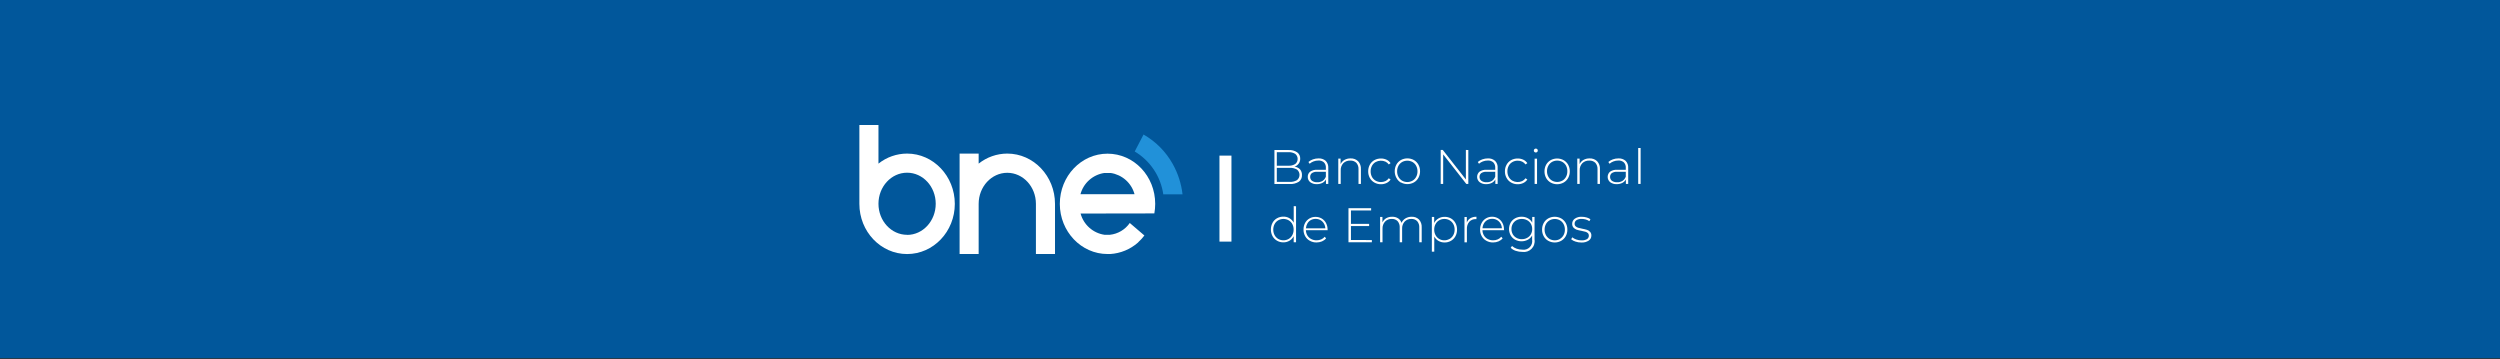 <svg width="480" height="69" viewBox="0 0 480 69" fill="none" xmlns="http://www.w3.org/2000/svg">
<rect x="0" y="0" width="480" height="69" fill="#333333" stroke="none"/>
<rect width="480" height="68.777" fill="#01579B"/>
<path d="M221.635 40.976C221.743 40.371 221.797 39.757 221.798 39.141C221.798 33.816 217.726 29.505 212.642 29.505C207.587 29.505 203.486 33.816 203.486 39.141C203.486 44.466 207.61 48.771 212.636 48.771H213.166C215.134 48.651 217.007 47.879 218.488 46.575L218.663 46.383L218.704 46.342L218.837 46.214L218.896 46.161L219.012 46.039L219.07 45.981L219.192 45.853L219.245 45.794C219.408 45.614 219.565 45.422 219.722 45.212L216.918 42.812C216.483 43.44 215.918 43.968 215.261 44.358C214.605 44.749 213.873 44.995 213.113 45.078H212.98H212.852H212.415H212.229H212.159H212.055C210.978 44.918 209.97 44.447 209.156 43.722C208.342 42.998 207.756 42.052 207.471 41L221.635 40.976ZM212.031 33.211H212.136H212.206H212.392H212.887H213.073H213.143H213.253C214.329 33.372 215.335 33.843 216.148 34.567C216.961 35.291 217.546 36.237 217.831 37.289H207.448C207.733 36.236 208.319 35.29 209.133 34.566C209.947 33.842 210.954 33.371 212.031 33.211Z" fill="white"/>
<path d="M225.184 31.521C223.864 29.144 221.919 27.175 219.559 25.829L217.866 29.086C219.334 29.961 220.588 31.153 221.537 32.575C222.486 33.997 223.106 35.613 223.351 37.306H227.045C226.812 35.274 226.179 33.308 225.184 31.521Z" fill="#2191D9"/>
<path d="M174.162 29.488C172.165 29.491 170.227 30.171 168.665 31.416V24H165V39.147C165 44.466 169.107 48.777 174.162 48.777C179.217 48.777 183.324 44.466 183.324 39.147C183.324 33.828 179.223 29.488 174.162 29.488ZM174.162 45.084C171.125 45.084 168.665 42.415 168.665 39.124C168.665 35.832 171.125 33.158 174.162 33.158C177.198 33.158 179.659 35.826 179.659 39.124C179.659 42.421 177.198 45.101 174.162 45.101V45.084Z" fill="white"/>
<path d="M193.399 29.488C191.402 29.491 189.465 30.171 187.902 31.416V29.488H184.243V48.771H187.902V39.141C187.902 35.844 190.369 33.176 193.399 33.176C196.43 33.176 198.896 35.844 198.896 39.141V48.771H202.561V39.141C202.561 33.816 198.46 29.488 193.399 29.488Z" fill="white"/>
<path d="M235.288 46.389V29.878" stroke="white" stroke-width="2.303" stroke-miterlimit="10"/>
<path d="M249.61 32.517C249.864 32.822 249.994 33.211 249.976 33.607C249.992 33.851 249.948 34.095 249.846 34.318C249.745 34.541 249.59 34.735 249.395 34.883C248.859 35.22 248.229 35.378 247.597 35.331H244.689V28.806H247.405C247.989 28.771 248.568 28.924 249.057 29.243C249.249 29.384 249.403 29.571 249.505 29.787C249.606 30.003 249.652 30.24 249.639 30.478C249.65 30.815 249.547 31.145 249.348 31.416C249.149 31.688 248.87 31.891 248.551 31.999C248.952 32.048 249.325 32.23 249.61 32.517ZM245.148 29.22V31.818H247.37C247.834 31.847 248.296 31.731 248.691 31.486C248.834 31.369 248.95 31.221 249.03 31.053C249.109 30.885 249.15 30.702 249.15 30.516C249.15 30.331 249.109 30.147 249.03 29.979C248.95 29.812 248.834 29.664 248.691 29.546C248.294 29.306 247.833 29.192 247.37 29.22H245.148ZM249.017 34.591C249.169 34.469 249.293 34.314 249.378 34.137C249.462 33.961 249.506 33.768 249.506 33.572C249.506 33.376 249.462 33.183 249.378 33.006C249.293 32.83 249.169 32.675 249.017 32.552C248.577 32.308 248.076 32.195 247.574 32.226H245.148V34.923H247.574C248.077 34.956 248.578 34.841 249.017 34.591Z" fill="white"/>
<path d="M254.549 30.892C254.718 31.072 254.849 31.286 254.932 31.52C255.015 31.754 255.049 32.002 255.032 32.249V35.314H254.584V34.452C254.431 34.738 254.193 34.97 253.903 35.116C253.571 35.282 253.204 35.364 252.833 35.355C252.374 35.379 251.922 35.243 251.553 34.97C251.403 34.849 251.283 34.696 251.202 34.521C251.121 34.346 251.082 34.155 251.088 33.962C251.081 33.777 251.116 33.593 251.19 33.423C251.265 33.254 251.377 33.103 251.518 32.983C251.919 32.695 252.411 32.561 252.902 32.605H254.566V32.209C254.579 32.021 254.553 31.832 254.49 31.655C254.427 31.477 254.328 31.315 254.2 31.177C253.902 30.921 253.515 30.793 253.124 30.822C252.808 30.822 252.494 30.879 252.199 30.991C251.922 31.091 251.667 31.243 251.448 31.439L251.216 31.102C251.472 30.879 251.768 30.707 252.088 30.595C252.432 30.473 252.794 30.412 253.158 30.414C253.667 30.384 254.166 30.556 254.549 30.892ZM253.926 34.731C254.22 34.536 254.444 34.252 254.566 33.921V32.983H252.908C252.544 32.953 252.179 33.045 251.873 33.245C251.767 33.331 251.683 33.441 251.627 33.566C251.572 33.69 251.546 33.826 251.553 33.962C251.548 34.106 251.577 34.249 251.638 34.38C251.698 34.51 251.789 34.625 251.902 34.714C252.197 34.912 252.548 35.008 252.902 34.987C253.262 35.006 253.618 34.916 253.926 34.731Z" fill="white"/>
<path d="M260.767 30.962C260.952 31.168 261.095 31.41 261.185 31.672C261.276 31.934 261.314 32.211 261.297 32.488V35.314H260.831V32.511C260.862 32.056 260.714 31.606 260.418 31.259C260.264 31.112 260.081 30.998 259.881 30.925C259.681 30.852 259.467 30.82 259.255 30.834C259.007 30.82 258.758 30.859 258.526 30.947C258.294 31.036 258.082 31.172 257.905 31.346C257.737 31.532 257.608 31.749 257.524 31.985C257.44 32.221 257.403 32.471 257.417 32.721V35.314H256.951V30.449H257.393V31.504C257.556 31.166 257.818 30.885 258.144 30.7C258.5 30.505 258.901 30.406 259.307 30.414C259.575 30.4 259.843 30.441 260.094 30.535C260.345 30.63 260.575 30.775 260.767 30.962Z" fill="white"/>
<path d="M263.885 35.051C263.515 34.847 263.211 34.542 263.007 34.172C262.794 33.783 262.685 33.345 262.693 32.902C262.685 32.455 262.793 32.013 263.007 31.62C263.211 31.25 263.515 30.945 263.885 30.74C264.273 30.532 264.707 30.425 265.147 30.432C265.515 30.427 265.878 30.505 266.212 30.659C266.527 30.805 266.796 31.035 266.991 31.323L266.648 31.573C266.482 31.341 266.26 31.155 266.002 31.032C265.705 30.901 265.382 30.84 265.057 30.853C264.733 30.866 264.415 30.953 264.129 31.108C263.829 31.276 263.583 31.526 263.42 31.83C263.245 32.16 263.156 32.529 263.164 32.902C263.158 33.275 263.246 33.644 263.42 33.974C263.586 34.275 263.831 34.525 264.129 34.696C264.441 34.868 264.792 34.957 265.147 34.953C265.442 34.953 265.733 34.892 266.002 34.772C266.261 34.648 266.484 34.459 266.648 34.224L266.991 34.475C266.796 34.763 266.527 34.992 266.212 35.139C265.88 35.298 265.515 35.378 265.147 35.372C264.706 35.38 264.27 35.27 263.885 35.051Z" fill="white"/>
<path d="M268.958 35.051C268.595 34.836 268.301 34.523 268.108 34.148C267.893 33.76 267.783 33.322 267.788 32.879C267.784 32.433 267.894 31.993 268.108 31.603C268.311 31.235 268.611 30.931 268.975 30.723C269.357 30.516 269.785 30.408 270.22 30.408C270.654 30.408 271.082 30.516 271.465 30.723C271.829 30.931 272.128 31.235 272.331 31.603C272.546 31.993 272.656 32.433 272.651 32.879C272.657 33.322 272.547 33.76 272.331 34.148C272.13 34.517 271.83 34.822 271.465 35.028C271.083 35.238 270.655 35.349 270.22 35.349C269.785 35.349 269.356 35.238 268.975 35.028L268.958 35.051ZM271.203 34.69C271.498 34.516 271.739 34.264 271.901 33.962C272.075 33.636 272.163 33.271 272.157 32.902C272.163 32.531 272.075 32.164 271.901 31.836C271.739 31.534 271.498 31.282 271.203 31.108C270.896 30.939 270.552 30.851 270.202 30.851C269.853 30.851 269.509 30.939 269.202 31.108C268.907 31.282 268.665 31.534 268.504 31.836C268.33 32.164 268.242 32.531 268.248 32.902C268.242 33.271 268.33 33.636 268.504 33.962C268.665 34.264 268.907 34.516 269.202 34.69C269.507 34.862 269.852 34.953 270.202 34.953C270.553 34.953 270.897 34.862 271.203 34.69Z" fill="white"/>
<path d="M281.918 28.806V35.314H281.529L277.09 29.645V35.314H276.613V28.789H277.014L281.447 34.457V28.789L281.918 28.806Z" fill="white"/>
<path d="M287.066 30.892C287.238 31.071 287.371 31.284 287.454 31.518C287.537 31.753 287.57 32.002 287.549 32.249V35.314H287.107V34.452C286.951 34.736 286.714 34.967 286.426 35.116C286.094 35.282 285.727 35.364 285.356 35.355C284.898 35.38 284.445 35.244 284.076 34.97C283.932 34.849 283.815 34.699 283.734 34.529C283.652 34.359 283.608 34.174 283.604 33.986C283.6 33.798 283.637 33.611 283.711 33.438C283.786 33.265 283.896 33.11 284.036 32.983C284.437 32.695 284.928 32.561 285.42 32.605H287.084V32.209C287.097 32.021 287.071 31.832 287.008 31.655C286.945 31.477 286.846 31.315 286.717 31.177C286.42 30.921 286.033 30.793 285.641 30.822C285.325 30.822 285.012 30.88 284.716 30.991C284.441 31.093 284.186 31.245 283.966 31.439L283.733 31.102C283.991 30.878 284.289 30.706 284.611 30.595C284.955 30.473 285.317 30.412 285.682 30.414C286.188 30.384 286.686 30.556 287.066 30.892ZM286.45 34.731C286.74 34.534 286.962 34.251 287.084 33.921V32.983H285.432C285.065 32.952 284.698 33.044 284.39 33.245C284.285 33.331 284.201 33.441 284.145 33.566C284.089 33.69 284.064 33.826 284.07 33.962C284.065 34.107 284.095 34.25 284.156 34.381C284.218 34.512 284.31 34.626 284.425 34.714C284.717 34.913 285.067 35.009 285.42 34.987C285.781 35.005 286.139 34.916 286.45 34.731Z" fill="white"/>
<path d="M290.138 35.051C289.769 34.847 289.467 34.542 289.265 34.172C289.047 33.785 288.937 33.346 288.945 32.902C288.936 32.454 289.047 32.011 289.265 31.62C289.467 31.25 289.769 30.945 290.138 30.74C290.527 30.532 290.964 30.425 291.406 30.432C291.773 30.427 292.137 30.505 292.47 30.659C292.784 30.807 293.053 31.036 293.25 31.323L292.901 31.573C292.734 31.341 292.512 31.155 292.255 31.032C291.989 30.908 291.699 30.847 291.406 30.851C291.05 30.843 290.698 30.932 290.388 31.108C290.085 31.273 289.838 31.524 289.678 31.83C289.503 32.16 289.415 32.529 289.422 32.902C289.416 33.275 289.504 33.644 289.678 33.974C289.842 34.276 290.088 34.527 290.388 34.696C290.673 34.851 290.989 34.938 291.313 34.951C291.636 34.964 291.959 34.903 292.255 34.772C292.514 34.648 292.736 34.459 292.901 34.224L293.25 34.475C293.053 34.761 292.784 34.991 292.47 35.139C292.138 35.298 291.774 35.378 291.406 35.372C290.962 35.38 290.524 35.27 290.138 35.051Z" fill="white"/>
<path d="M294.605 29.179C294.569 29.145 294.541 29.103 294.522 29.057C294.503 29.011 294.494 28.961 294.495 28.911C294.493 28.861 294.502 28.811 294.521 28.765C294.54 28.719 294.569 28.677 294.605 28.643C294.64 28.606 294.682 28.576 294.73 28.556C294.777 28.536 294.827 28.526 294.879 28.527C294.928 28.526 294.978 28.535 295.024 28.554C295.07 28.573 295.112 28.601 295.146 28.637C295.182 28.67 295.211 28.711 295.23 28.756C295.249 28.802 295.258 28.85 295.257 28.899C295.258 28.95 295.249 29.001 295.23 29.048C295.211 29.095 295.182 29.138 295.146 29.173C295.073 29.242 294.976 29.28 294.876 29.28C294.775 29.28 294.678 29.242 294.605 29.173V29.179ZM294.646 30.467H295.111V35.314H294.646V30.467Z" fill="white"/>
<path d="M297.729 35.051C297.362 34.845 297.06 34.541 296.856 34.172C296.643 33.783 296.535 33.345 296.542 32.902C296.536 32.456 296.644 32.017 296.856 31.626C297.063 31.259 297.364 30.955 297.729 30.746C298.111 30.54 298.537 30.432 298.971 30.432C299.405 30.432 299.831 30.54 300.213 30.746C300.578 30.955 300.879 31.259 301.086 31.626C301.298 32.017 301.406 32.456 301.4 32.902C301.407 33.345 301.299 33.783 301.086 34.172C300.882 34.541 300.58 34.845 300.213 35.051C299.833 35.262 299.405 35.372 298.971 35.372C298.537 35.372 298.109 35.262 297.729 35.051ZM299.969 34.69C300.264 34.515 300.507 34.264 300.672 33.962C300.846 33.636 300.934 33.271 300.928 32.902C300.941 32.526 300.857 32.153 300.684 31.818C300.519 31.517 300.276 31.265 299.98 31.09C299.675 30.922 299.331 30.834 298.983 30.834C298.634 30.834 298.291 30.922 297.985 31.09C297.69 31.264 297.449 31.516 297.287 31.818C297.109 32.145 297.019 32.512 297.025 32.884C297.018 33.255 297.109 33.62 297.287 33.945C297.449 34.247 297.69 34.499 297.985 34.673C298.289 34.845 298.633 34.935 298.983 34.935C299.332 34.935 299.676 34.845 299.98 34.673L299.969 34.69Z" fill="white"/>
<path d="M306.658 30.962C306.845 31.168 306.987 31.409 307.078 31.671C307.169 31.933 307.207 32.211 307.188 32.488V35.314H306.722V32.511C306.753 32.056 306.605 31.606 306.309 31.259C306.155 31.111 305.973 30.997 305.772 30.924C305.572 30.85 305.359 30.82 305.146 30.834C304.898 30.82 304.649 30.858 304.417 30.946C304.184 31.035 303.973 31.171 303.796 31.346C303.626 31.531 303.495 31.747 303.41 31.984C303.325 32.22 303.288 32.471 303.302 32.721V35.314H302.836V30.449H303.284V31.504C303.447 31.166 303.709 30.885 304.035 30.7C304.391 30.505 304.792 30.406 305.198 30.414C305.466 30.4 305.734 30.441 305.985 30.535C306.237 30.629 306.466 30.774 306.658 30.962Z" fill="white"/>
<path d="M312.132 30.892C312.302 31.072 312.433 31.286 312.516 31.52C312.599 31.754 312.633 32.002 312.615 32.249V35.314H312.167V34.452C312.014 34.738 311.777 34.97 311.487 35.116C311.155 35.282 310.787 35.364 310.416 35.355C309.958 35.379 309.505 35.243 309.136 34.97C308.993 34.848 308.878 34.697 308.797 34.528C308.717 34.358 308.673 34.173 308.67 33.985C308.667 33.797 308.704 33.61 308.778 33.437C308.852 33.265 308.963 33.11 309.101 32.983C309.503 32.695 309.994 32.561 310.486 32.605H312.15V32.209C312.163 32.021 312.137 31.832 312.074 31.655C312.011 31.477 311.912 31.315 311.783 31.177C311.486 30.921 311.099 30.793 310.707 30.822C310.391 30.822 310.078 30.879 309.782 30.991C309.505 31.091 309.251 31.243 309.032 31.439L308.799 31.102C309.055 30.879 309.351 30.707 309.672 30.595C310.015 30.473 310.377 30.412 310.742 30.414C311.25 30.384 311.749 30.556 312.132 30.892ZM311.51 34.731C311.804 34.536 312.028 34.252 312.15 33.921V32.983H310.492C310.127 32.953 309.763 33.045 309.456 33.245C309.351 33.331 309.266 33.441 309.211 33.566C309.155 33.69 309.13 33.826 309.136 33.962C309.131 34.106 309.16 34.249 309.221 34.38C309.282 34.51 309.372 34.625 309.485 34.714C309.78 34.912 310.132 35.008 310.486 34.987C310.845 35.006 311.202 34.916 311.51 34.731Z" fill="white"/>
<path d="M314.535 28.416H315V35.314H314.535V28.416Z" fill="white"/>
<path d="M248.842 39.602V46.517H248.388V45.352C248.208 45.716 247.925 46.02 247.574 46.225C247.221 46.431 246.819 46.538 246.41 46.534C245.98 46.541 245.556 46.43 245.183 46.214C244.821 46.008 244.523 45.705 244.322 45.34C244.116 44.945 244.008 44.507 244.008 44.061C244.008 43.616 244.116 43.177 244.322 42.782C244.521 42.414 244.819 42.109 245.183 41.903C245.559 41.695 245.981 41.589 246.41 41.594C246.817 41.582 247.219 41.685 247.57 41.891C247.92 42.097 248.206 42.398 248.394 42.759V39.578L248.842 39.602ZM247.423 45.876C247.718 45.702 247.959 45.45 248.121 45.148C248.294 44.822 248.382 44.457 248.377 44.087C248.382 43.716 248.294 43.349 248.121 43.021C247.961 42.719 247.719 42.469 247.423 42.299C247.117 42.127 246.772 42.036 246.422 42.036C246.072 42.036 245.727 42.127 245.421 42.299C245.125 42.469 244.883 42.719 244.723 43.021C244.55 43.349 244.462 43.716 244.467 44.087C244.462 44.457 244.55 44.822 244.723 45.148C244.885 45.45 245.127 45.702 245.421 45.876C245.727 46.048 246.072 46.138 246.422 46.138C246.772 46.138 247.117 46.048 247.423 45.876Z" fill="white"/>
<path d="M254.909 44.198H250.733C250.74 44.555 250.838 44.904 251.018 45.212C251.196 45.501 251.449 45.737 251.751 45.893C252.07 46.059 252.426 46.144 252.786 46.138C253.09 46.141 253.39 46.081 253.67 45.963C253.933 45.852 254.165 45.678 254.345 45.456L254.613 45.765C254.396 46.019 254.123 46.218 253.816 46.348C253.488 46.484 253.135 46.554 252.78 46.552C252.327 46.561 251.88 46.45 251.483 46.231C251.112 46.029 250.805 45.726 250.599 45.357C250.379 44.969 250.266 44.528 250.273 44.081C250.268 43.638 250.372 43.2 250.575 42.806C250.774 42.444 251.068 42.144 251.425 41.939C251.782 41.733 252.188 41.63 252.6 41.641C253.008 41.639 253.409 41.746 253.763 41.949C254.116 42.158 254.404 42.461 254.595 42.823C254.8 43.215 254.904 43.651 254.898 44.093L254.909 44.198ZM251.681 42.252C251.407 42.404 251.179 42.627 251.023 42.899C250.858 43.185 250.76 43.506 250.738 43.837H254.461C254.45 43.507 254.354 43.186 254.182 42.905C254.023 42.636 253.796 42.413 253.525 42.258C253.243 42.099 252.923 42.019 252.6 42.025C252.279 42.021 251.963 42.099 251.681 42.252Z" fill="white"/>
<path d="M263.397 46.091V46.517H258.906V39.974H263.257V40.405H259.383V42.98H262.873V43.4H259.383V46.074L263.397 46.091Z" fill="white"/>
<path d="M272.448 42.147C272.631 42.355 272.772 42.596 272.86 42.858C272.949 43.12 272.985 43.398 272.966 43.674V46.517H272.5V43.715C272.534 43.261 272.39 42.811 272.099 42.462C271.953 42.316 271.779 42.203 271.586 42.129C271.394 42.056 271.188 42.024 270.982 42.037C270.742 42.024 270.502 42.063 270.278 42.152C270.054 42.24 269.852 42.376 269.685 42.549C269.351 42.927 269.18 43.421 269.208 43.924V46.517H268.742V43.715C268.777 43.261 268.633 42.811 268.341 42.462C268.196 42.316 268.021 42.203 267.828 42.129C267.636 42.056 267.43 42.024 267.224 42.037C266.984 42.024 266.744 42.063 266.52 42.152C266.296 42.24 266.094 42.376 265.927 42.549C265.592 42.926 265.419 43.42 265.444 43.924V46.517H264.979V41.652H265.427V42.695C265.582 42.363 265.834 42.085 266.148 41.897C266.503 41.699 266.905 41.602 267.311 41.617C267.707 41.605 268.097 41.708 268.434 41.914C268.747 42.121 268.979 42.43 269.091 42.788C269.247 42.43 269.512 42.131 269.848 41.932C270.212 41.716 270.629 41.607 271.052 41.617C271.308 41.605 271.565 41.646 271.805 41.737C272.045 41.829 272.264 41.968 272.448 42.147Z" fill="white"/>
<path d="M278.579 41.932C278.941 42.14 279.239 42.445 279.44 42.812C279.654 43.202 279.762 43.642 279.754 44.087C279.762 44.535 279.653 44.976 279.44 45.369C279.239 45.734 278.941 46.037 278.579 46.243C278.205 46.455 277.781 46.563 277.352 46.557C276.944 46.56 276.543 46.456 276.188 46.255C275.844 46.056 275.563 45.763 275.38 45.41V48.323H274.914V41.652H275.362V42.817C275.544 42.453 275.827 42.15 276.177 41.943C276.53 41.738 276.932 41.632 277.34 41.635C277.772 41.621 278.2 41.724 278.579 41.932ZM278.329 45.876C278.624 45.7 278.867 45.449 279.033 45.148C279.207 44.822 279.295 44.457 279.289 44.087C279.295 43.716 279.207 43.349 279.033 43.021C278.869 42.72 278.625 42.47 278.329 42.299C278.023 42.122 277.676 42.031 277.323 42.037C276.971 42.031 276.626 42.122 276.322 42.299C276.027 42.471 275.786 42.721 275.624 43.021C275.45 43.349 275.362 43.716 275.368 44.087C275.362 44.457 275.45 44.822 275.624 45.148C275.787 45.449 276.028 45.7 276.322 45.876C276.626 46.053 276.971 46.143 277.323 46.138C277.666 46.138 278.003 46.048 278.3 45.876H278.329Z" fill="white"/>
<path d="M282.314 41.897C282.669 41.699 283.071 41.602 283.477 41.617V42.072H283.366C283.131 42.058 282.895 42.097 282.676 42.184C282.457 42.272 282.26 42.406 282.098 42.578C281.776 42.975 281.614 43.478 281.645 43.988V46.523H281.179V41.658H281.627V42.724C281.758 42.38 282 42.089 282.314 41.897Z" fill="white"/>
<path d="M288.806 44.198H284.629C284.635 44.556 284.736 44.905 284.92 45.212C285.094 45.502 285.346 45.738 285.647 45.893C285.968 46.06 286.326 46.144 286.688 46.138C286.99 46.14 287.289 46.081 287.566 45.963C287.829 45.852 288.061 45.678 288.241 45.456L288.509 45.765C288.292 46.019 288.019 46.218 287.712 46.348C287.384 46.484 287.032 46.554 286.676 46.552C286.225 46.561 285.78 46.45 285.385 46.231C285.012 46.03 284.704 45.727 284.495 45.357C284.277 44.968 284.166 44.528 284.175 44.081C284.167 43.638 284.271 43.199 284.478 42.806C284.667 42.44 284.955 42.136 285.309 41.926C285.663 41.721 286.064 41.612 286.473 41.611C286.881 41.61 287.282 41.717 287.636 41.92C287.986 42.131 288.271 42.433 288.462 42.794C288.67 43.185 288.774 43.622 288.765 44.064L288.806 44.198ZM285.56 42.252C285.294 42.404 285.074 42.623 284.92 42.887C284.753 43.173 284.658 43.495 284.64 43.825H288.363C288.347 43.496 288.251 43.177 288.084 42.893C287.921 42.625 287.693 42.402 287.421 42.246C287.141 42.089 286.823 42.008 286.502 42.013C286.172 42.009 285.847 42.091 285.56 42.252Z" fill="white"/>
<path d="M294.634 41.652V45.998C294.684 46.32 294.657 46.648 294.556 46.957C294.455 47.266 294.283 47.547 294.054 47.777C293.824 48.008 293.544 48.181 293.236 48.282C292.927 48.384 292.599 48.412 292.278 48.364C291.849 48.365 291.423 48.297 291.016 48.16C290.655 48.043 290.326 47.844 290.056 47.577L290.306 47.227C290.561 47.456 290.857 47.632 291.179 47.746C291.53 47.871 291.9 47.934 292.273 47.932C292.531 47.974 292.795 47.954 293.044 47.874C293.293 47.794 293.519 47.656 293.704 47.471C293.889 47.286 294.028 47.06 294.109 46.811C294.189 46.562 294.21 46.297 294.169 46.039V45.218C293.976 45.562 293.689 45.844 293.343 46.033C292.968 46.228 292.552 46.33 292.13 46.33C291.708 46.33 291.292 46.228 290.917 46.033C290.554 45.838 290.251 45.546 290.045 45.188C289.838 44.815 289.73 44.395 289.73 43.968C289.73 43.541 289.838 43.121 290.045 42.747C290.25 42.39 290.553 42.099 290.917 41.908C291.297 41.707 291.721 41.605 292.15 41.611C292.573 41.605 292.989 41.707 293.36 41.908C293.713 42.099 294.001 42.392 294.186 42.747V41.646L294.634 41.652ZM293.209 45.672C293.507 45.514 293.755 45.276 293.925 44.984C294.098 44.677 294.186 44.329 294.181 43.977C294.187 43.624 294.099 43.276 293.925 42.969C293.753 42.678 293.506 42.441 293.209 42.281C292.894 42.115 292.542 42.031 292.185 42.037C291.831 42.031 291.481 42.115 291.167 42.281C290.872 42.441 290.627 42.679 290.458 42.969C290.283 43.276 290.195 43.624 290.202 43.977C290.196 44.329 290.285 44.677 290.458 44.984C290.625 45.276 290.871 45.514 291.167 45.672C291.479 45.843 291.83 45.929 292.185 45.922C292.543 45.929 292.895 45.843 293.209 45.672Z" fill="white"/>
<path d="M297.264 46.237C296.895 46.032 296.593 45.727 296.391 45.357C296.178 44.968 296.07 44.531 296.077 44.087C296.07 43.642 296.178 43.203 296.391 42.812C296.595 42.443 296.897 42.138 297.264 41.932C297.645 41.725 298.072 41.617 298.506 41.617C298.939 41.617 299.366 41.725 299.748 41.932C300.112 42.141 300.414 42.445 300.62 42.812C300.833 43.203 300.941 43.642 300.934 44.087C300.942 44.531 300.833 44.968 300.62 45.357C300.414 45.724 300.112 46.028 299.748 46.237C299.367 46.447 298.94 46.557 298.506 46.557C298.071 46.557 297.644 46.447 297.264 46.237ZM299.503 45.876C299.798 45.702 300.04 45.45 300.201 45.148C300.378 44.823 300.466 44.457 300.457 44.087C300.466 43.716 300.378 43.348 300.201 43.021C300.045 42.724 299.81 42.476 299.521 42.305C299.215 42.133 298.871 42.042 298.52 42.042C298.17 42.042 297.825 42.133 297.52 42.305C297.226 42.478 296.985 42.728 296.822 43.027C296.648 43.355 296.56 43.722 296.566 44.093C296.56 44.463 296.648 44.828 296.822 45.154C296.986 45.453 297.227 45.704 297.52 45.882C297.825 46.054 298.17 46.144 298.52 46.144C298.871 46.144 299.215 46.054 299.521 45.882L299.503 45.876Z" fill="white"/>
<path d="M302.487 46.383C302.185 46.293 301.904 46.142 301.661 45.94L301.877 45.567C302.107 45.749 302.366 45.889 302.644 45.981C302.957 46.096 303.288 46.153 303.622 46.15C304 46.176 304.377 46.093 304.71 45.911C304.82 45.838 304.91 45.739 304.971 45.621C305.032 45.504 305.062 45.373 305.059 45.241C305.063 45.15 305.049 45.06 305.016 44.975C304.982 44.891 304.932 44.815 304.867 44.752C304.732 44.63 304.57 44.543 304.395 44.495C304.141 44.421 303.883 44.361 303.622 44.315C303.307 44.263 302.996 44.189 302.691 44.093C302.47 44.009 302.271 43.876 302.109 43.703C301.935 43.495 301.846 43.228 301.859 42.957C301.858 42.771 301.9 42.587 301.984 42.42C302.068 42.254 302.191 42.111 302.342 42.002C302.739 41.724 303.22 41.59 303.703 41.623C304.014 41.622 304.323 41.665 304.622 41.751C304.889 41.821 305.141 41.937 305.367 42.095L305.157 42.468C304.95 42.323 304.72 42.212 304.477 42.142C304.221 42.07 303.957 42.032 303.692 42.031C303.333 42.009 302.976 42.097 302.668 42.281C302.56 42.355 302.473 42.454 302.413 42.57C302.353 42.686 302.323 42.815 302.325 42.945C302.319 43.039 302.334 43.133 302.368 43.221C302.402 43.308 302.455 43.387 302.522 43.452C302.66 43.577 302.822 43.67 302.999 43.726C303.261 43.803 303.527 43.865 303.796 43.913C304.107 43.967 304.414 44.041 304.715 44.134C304.939 44.208 305.139 44.338 305.297 44.513C305.468 44.711 305.556 44.968 305.541 45.229C305.545 45.42 305.501 45.609 305.413 45.778C305.324 45.947 305.194 46.091 305.035 46.196C304.616 46.467 304.12 46.596 303.622 46.563C303.236 46.568 302.853 46.507 302.487 46.383Z" fill="white"/>
</svg>
